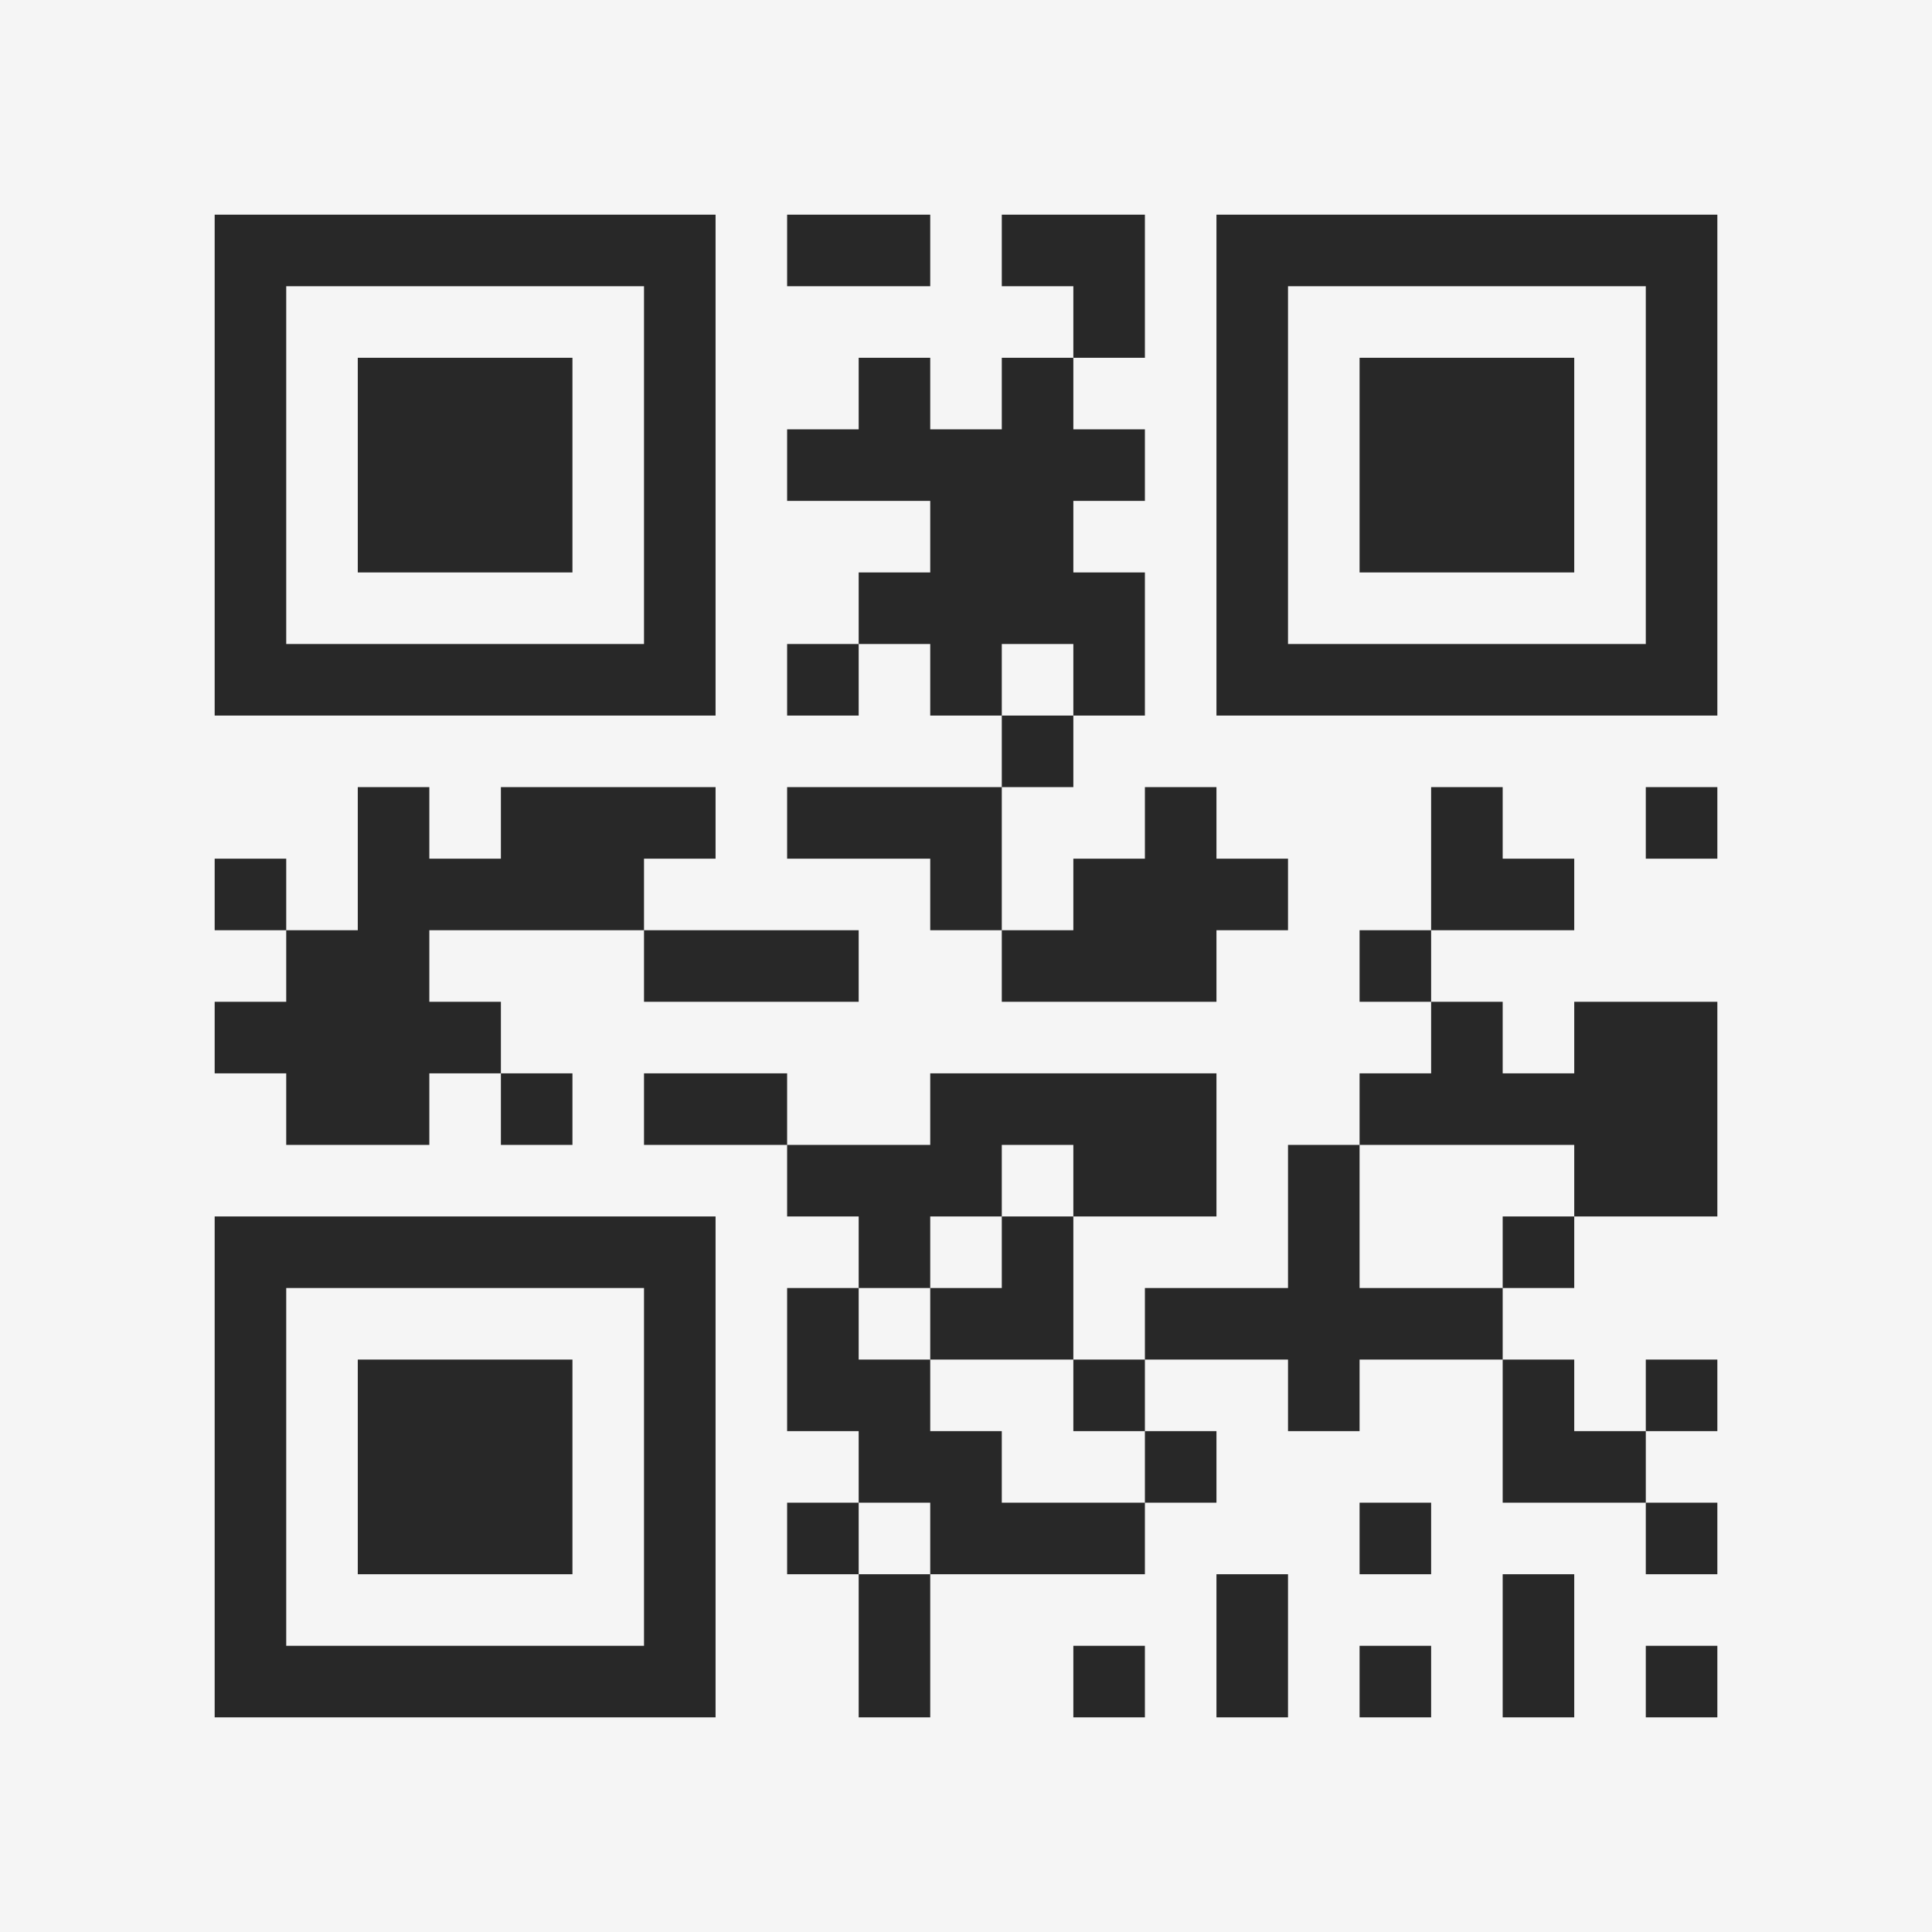 <?xml version="1.0" encoding="UTF-8"?>
<svg xmlns="http://www.w3.org/2000/svg" version="1.1" width="400" height="400" viewBox="0 0 400 400"><rect x="0" y="0" width="400" height="400" fill="#f5f5f5"/><g transform="scale(14.815)"><g transform="translate(3,3)"><path fill-rule="evenodd" d="M8 0L8 1L10 1L10 0ZM11 0L11 1L12 1L12 2L11 2L11 3L10 3L10 2L9 2L9 3L8 3L8 4L10 4L10 5L9 5L9 6L8 6L8 7L9 7L9 6L10 6L10 7L11 7L11 8L8 8L8 9L10 9L10 10L11 10L11 11L14 11L14 10L15 10L15 9L14 9L14 8L13 8L13 9L12 9L12 10L11 10L11 8L12 8L12 7L13 7L13 5L12 5L12 4L13 4L13 3L12 3L12 2L13 2L13 0ZM11 6L11 7L12 7L12 6ZM2 8L2 10L1 10L1 9L0 9L0 10L1 10L1 11L0 11L0 12L1 12L1 13L3 13L3 12L4 12L4 13L5 13L5 12L4 12L4 11L3 11L3 10L6 10L6 11L9 11L9 10L6 10L6 9L7 9L7 8L4 8L4 9L3 9L3 8ZM17 8L17 10L16 10L16 11L17 11L17 12L16 12L16 13L15 13L15 15L13 15L13 16L12 16L12 14L14 14L14 12L10 12L10 13L8 13L8 12L6 12L6 13L8 13L8 14L9 14L9 15L8 15L8 17L9 17L9 18L8 18L8 19L9 19L9 21L10 21L10 19L13 19L13 18L14 18L14 17L13 17L13 16L15 16L15 17L16 17L16 16L18 16L18 18L20 18L20 19L21 19L21 18L20 18L20 17L21 17L21 16L20 16L20 17L19 17L19 16L18 16L18 15L19 15L19 14L21 14L21 11L19 11L19 12L18 12L18 11L17 11L17 10L19 10L19 9L18 9L18 8ZM20 8L20 9L21 9L21 8ZM11 13L11 14L10 14L10 15L9 15L9 16L10 16L10 17L11 17L11 18L13 18L13 17L12 17L12 16L10 16L10 15L11 15L11 14L12 14L12 13ZM16 13L16 15L18 15L18 14L19 14L19 13ZM9 18L9 19L10 19L10 18ZM16 18L16 19L17 19L17 18ZM14 19L14 21L15 21L15 19ZM18 19L18 21L19 21L19 19ZM12 20L12 21L13 21L13 20ZM16 20L16 21L17 21L17 20ZM20 20L20 21L21 21L21 20ZM0 0L0 7L7 7L7 0ZM1 1L1 6L6 6L6 1ZM2 2L2 5L5 5L5 2ZM14 0L14 7L21 7L21 0ZM15 1L15 6L20 6L20 1ZM16 2L16 5L19 5L19 2ZM0 14L0 21L7 21L7 14ZM1 15L1 20L6 20L6 15ZM2 16L2 19L5 19L5 16Z" fill="#282828"/></g></g></svg>
